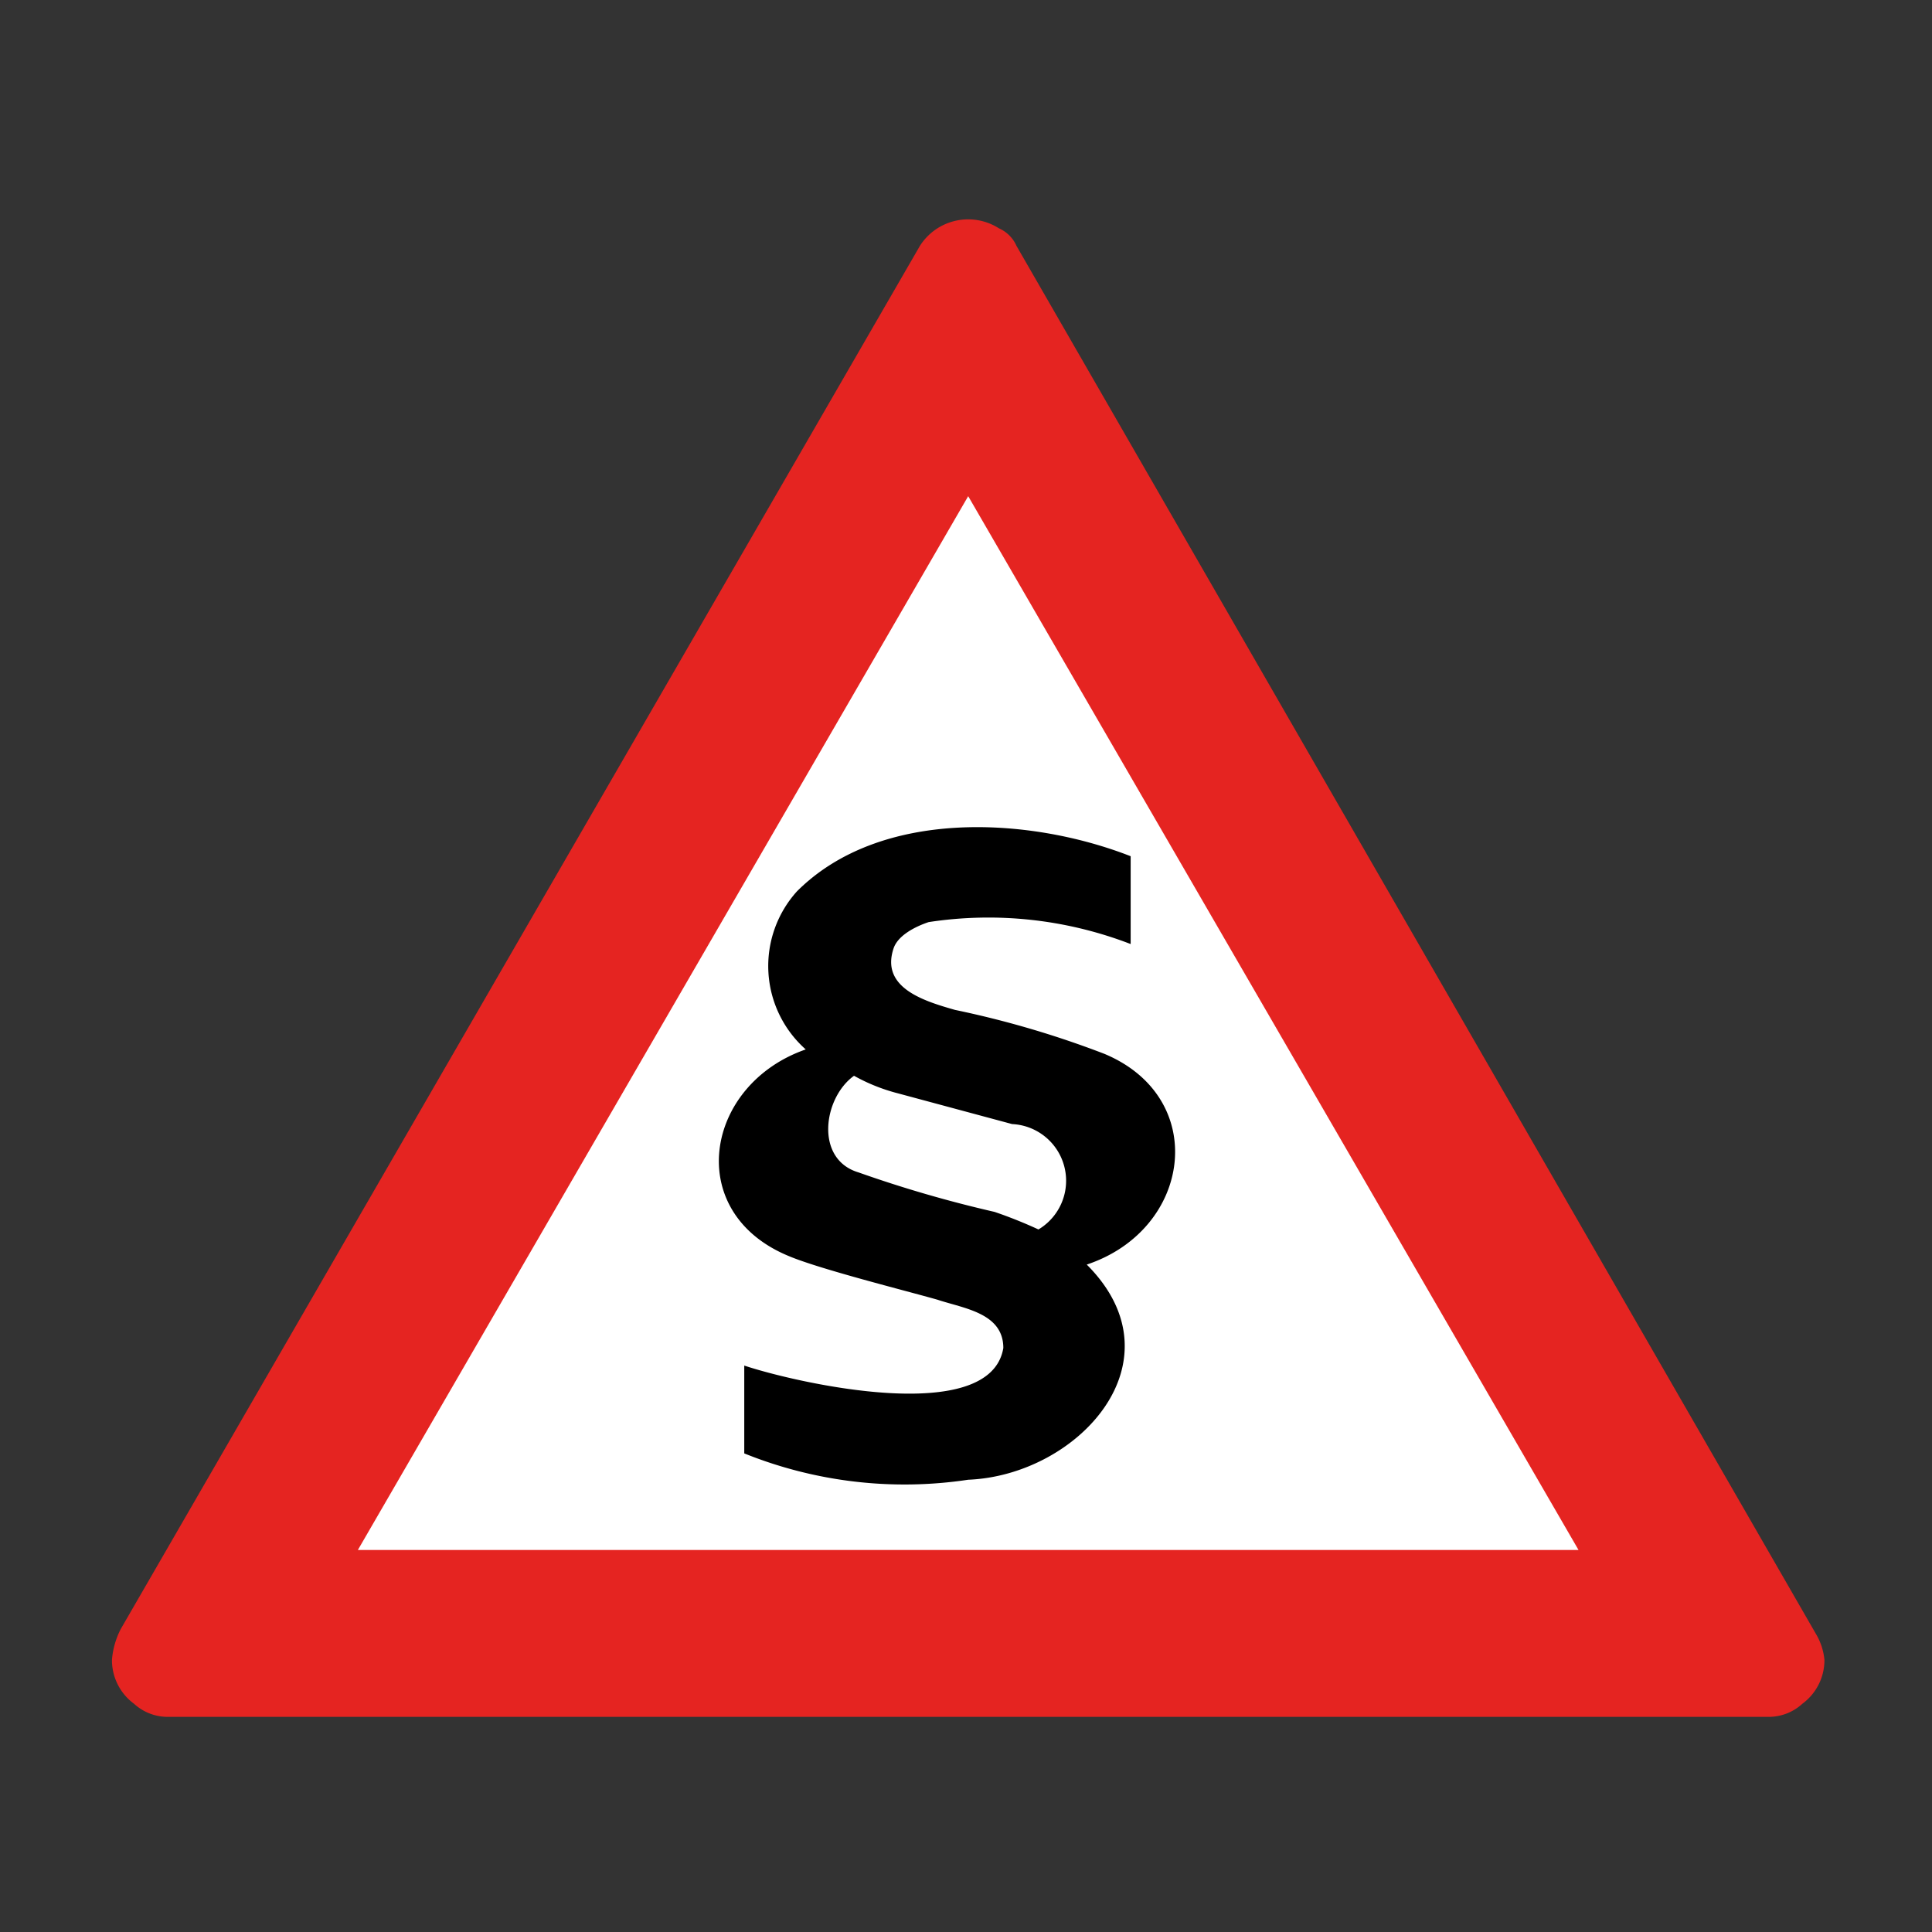 <svg xmlns="http://www.w3.org/2000/svg" viewBox="0 0 44 44"><rect x="0" y="0" width="44" height="44" fill="#333333" stroke="none"/><title>icid-police_d0</title><g id="icid-police_d0"><g id="Ebene_1-2" data-name="Ebene 1-2"><path d="M3.85,39.6a1.504,1.504,0,0,1-1.1-.4,1.75,1.75,0,0,1-.7-1.4,1.884,1.884,0,0,1,.2-.8L20.55,5.3a1.859,1.859,0,0,1,1.5-.9,1.65,1.65,0,0,1,1.5.9l18.2,31.6a1.486,1.486,0,0,1,.2.9,1.974,1.974,0,0,1-.6,1.4,1.504,1.504,0,0,1-1.1.4Z" fill="none"/><path d="M3.85,39.1a1.135,1.135,0,0,1-.8-.3,1.231,1.231,0,0,1-.5-1,1.854,1.854,0,0,1,.2-.7L20.95,5.6a1.303,1.303,0,0,1,1.8-.4.781.781,0,0,1,.4.4l18.2,31.6a1.421,1.421,0,0,1,.2.6,1.231,1.231,0,0,1-.5,1,1.135,1.135,0,0,1-.8.3Z" fill="#e52421"/><polygon points="8.15 35.3 22.05 11.3 35.95 35.3 8.15 35.3" fill="#fff"/></g><path d="M25.15,24a21.853,21.853,0,0,0-3.4-1c-.7-.2-1.7-.5-1.4-1.4.1-.3.5-.5.8-.6a9.004,9.004,0,0,1,4.6.5v-2c-2.3-.9-5.7-1.1-7.6.8a2.539,2.539,0,0,0,.2,3.6c-2.3.8-2.8,3.7-.4,4.7.7.3,2.7.8,3.4,1,.6.2,1.5.3,1.5,1.1-.3,1.8-4.7.8-5.9.4v2a9.754,9.754,0,0,0,5.1.6c2.5-.1,4.9-2.7,2.7-4.9C27.15,28,27.55,25,25.15,24Zm-1.5,4a10.375,10.375,0,0,0-1-.4,28.046,28.046,0,0,1-3.1-.9c-1-.3-.8-1.7-.1-2.2a4.179,4.179,0,0,0,1,.4l2.6.7A1.292,1.292,0,0,1,23.65,28Z"/></g></svg>